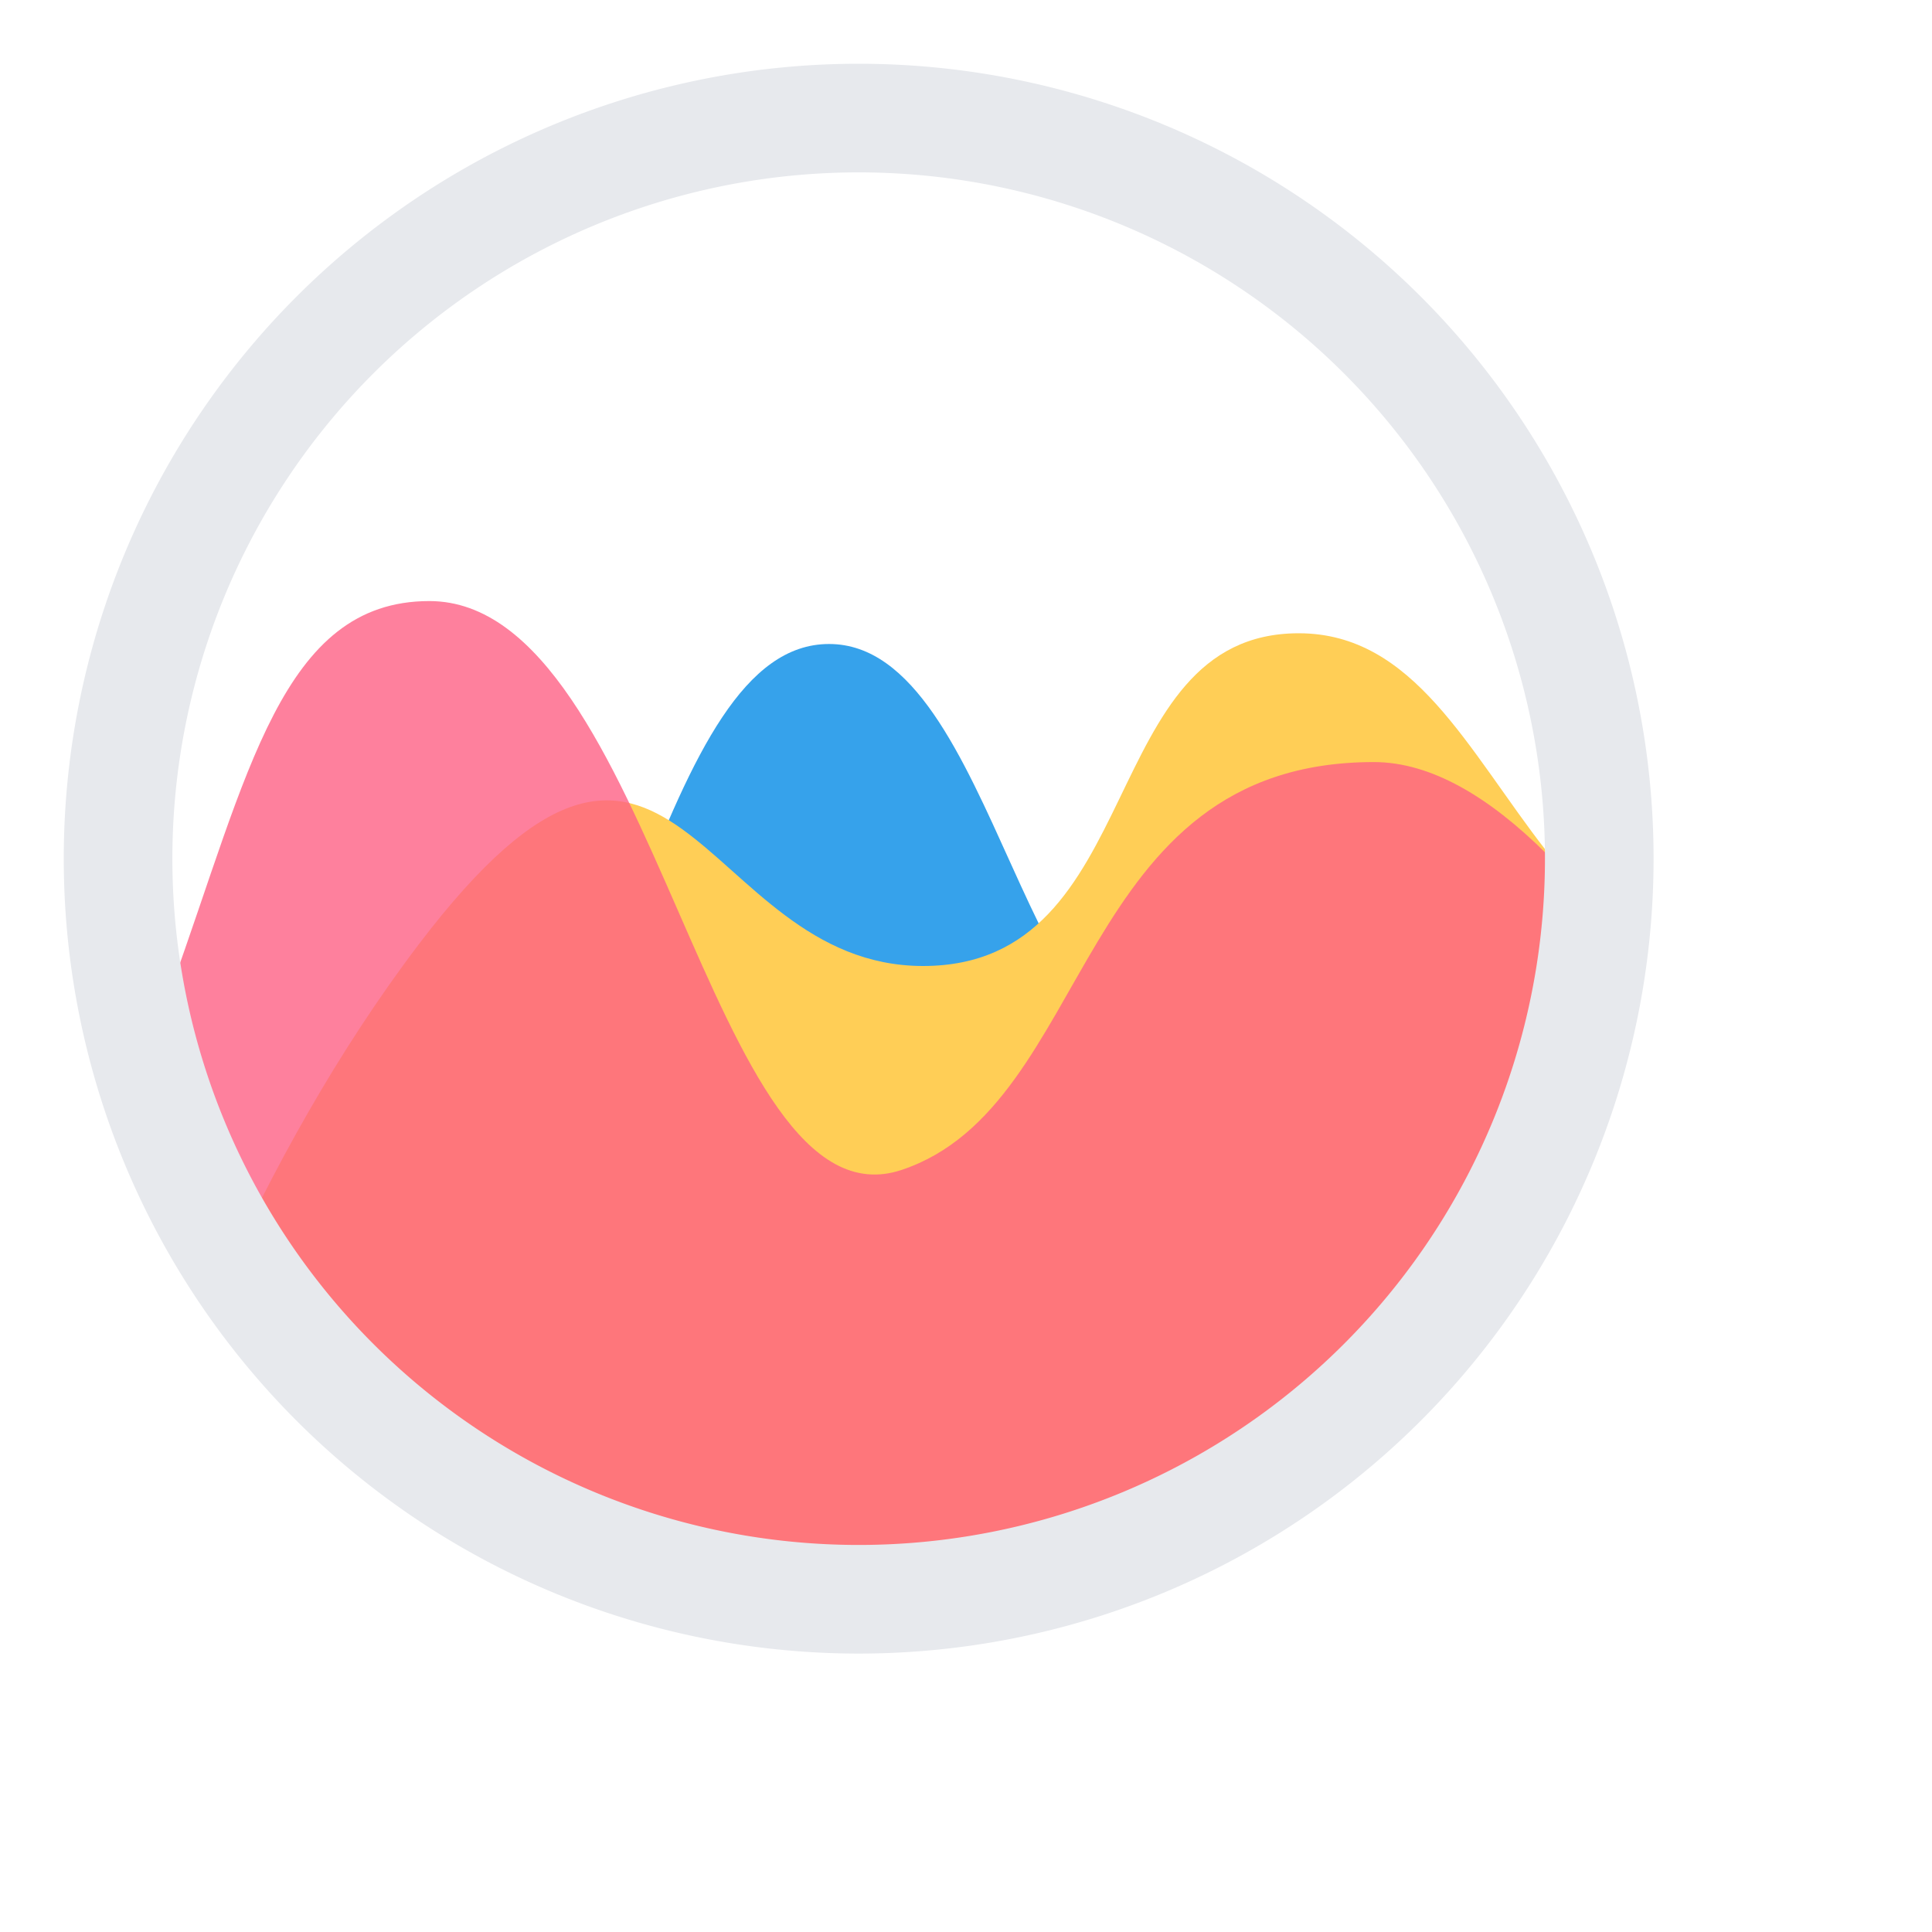 <svg xmlns="http://www.w3.org/2000/svg" width="180" height="180" viewBox="0 0 180 180"><title>Artboard 6</title><g fill="none" fill-rule="evenodd"><path d="M144.086 80.568c-21.978.43-17.402 14.346-32.89 17.866C95.46 102.01 92.975 60 77.243 60c-15.733 0-19.216 40.806-38.918 68.823l-.56.794L80 154l64.086-37V80.568z" fill="#36A2EB"/><path d="M144.086 79.3C136.726 69.856 131.736 59 121 59c-19 0-14 31-35 31s-23.207-33.346-47-2c-7.58 9.988-13.682 21.124-18.475 31.662L80 154l64.086-37V79.3z" fill="#FFCE56"/><path d="M15.914 92.143C23.124 72.173 26.237 56 40 56c21 0 26 59 44 53s16-38 44-38c5.33 0 10.772 3.263 16.086 8.546V117L80 154l-64.086-37V92.143z" fill-opacity=".8" fill="#FE6184"/><path stroke="#E7E9ED" stroke-width="11" d="M 100, 100 m -75, 0 a 75,75 0 1,0 150,0 a 75,75 0 1,0 -150,0" transform="translate(-12,-12) scale(0.92)"/></g></svg>
